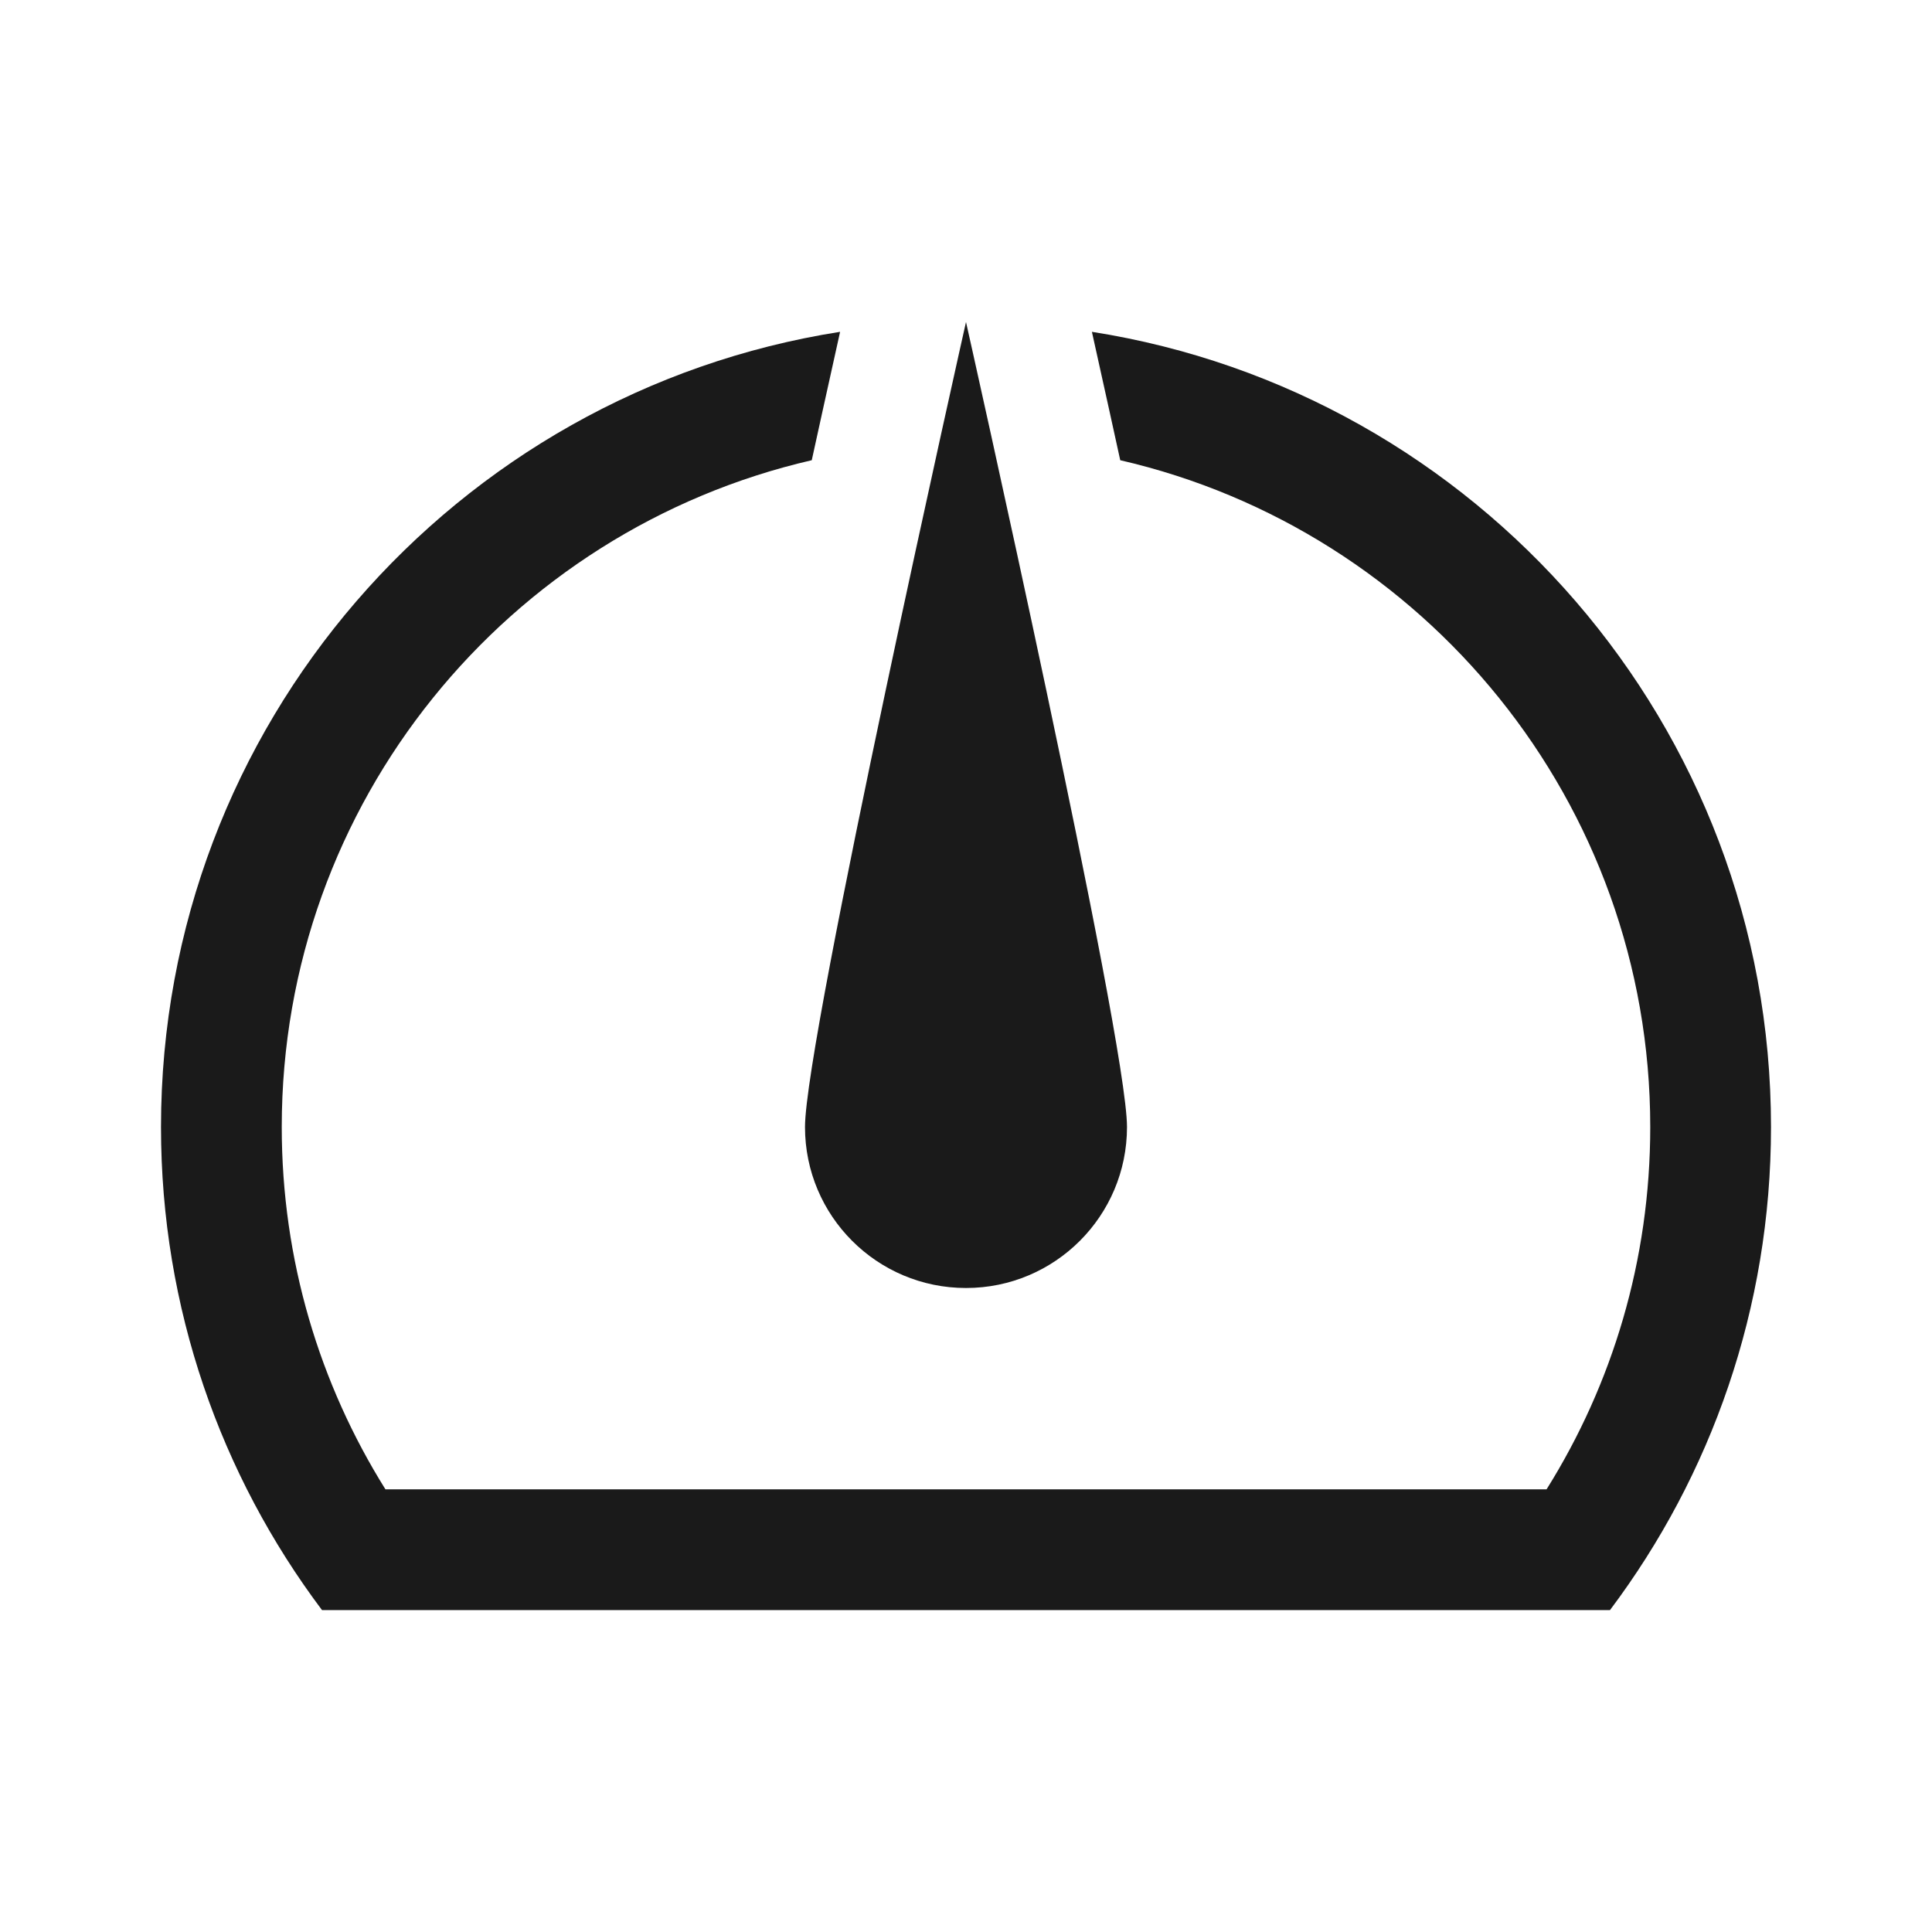 <svg width="24" height="24" viewBox="0 0 24 24" fill="none" xmlns="http://www.w3.org/2000/svg">
<path d="M14 14C14 15.105 13.105 16 12 16C10.895 16 10 15.105 10 14C10 12.895 12 4 12 4C12 4 14 12.895 14 14Z" fill="#1A1A1A"/>
<path d="M10.436 4.122C5.656 4.872 2 9.009 2 14C2 16.252 2.744 18.329 4 20.001H20C21.256 18.329 22 16.252 22 14C22 9.009 18.344 4.872 13.564 4.122C13.618 4.364 13.691 4.693 13.777 5.084C13.821 5.281 13.867 5.492 13.916 5.717C17.688 6.586 20.5 9.964 20.5 14C20.5 15.655 20.029 17.196 19.212 18.501H4.788C3.972 17.196 3.5 15.655 3.5 14C3.5 9.964 6.312 6.586 10.084 5.717C10.133 5.492 10.179 5.281 10.223 5.084C10.309 4.693 10.382 4.364 10.436 4.122Z" fill="#1A1A1A"/>
</svg>
